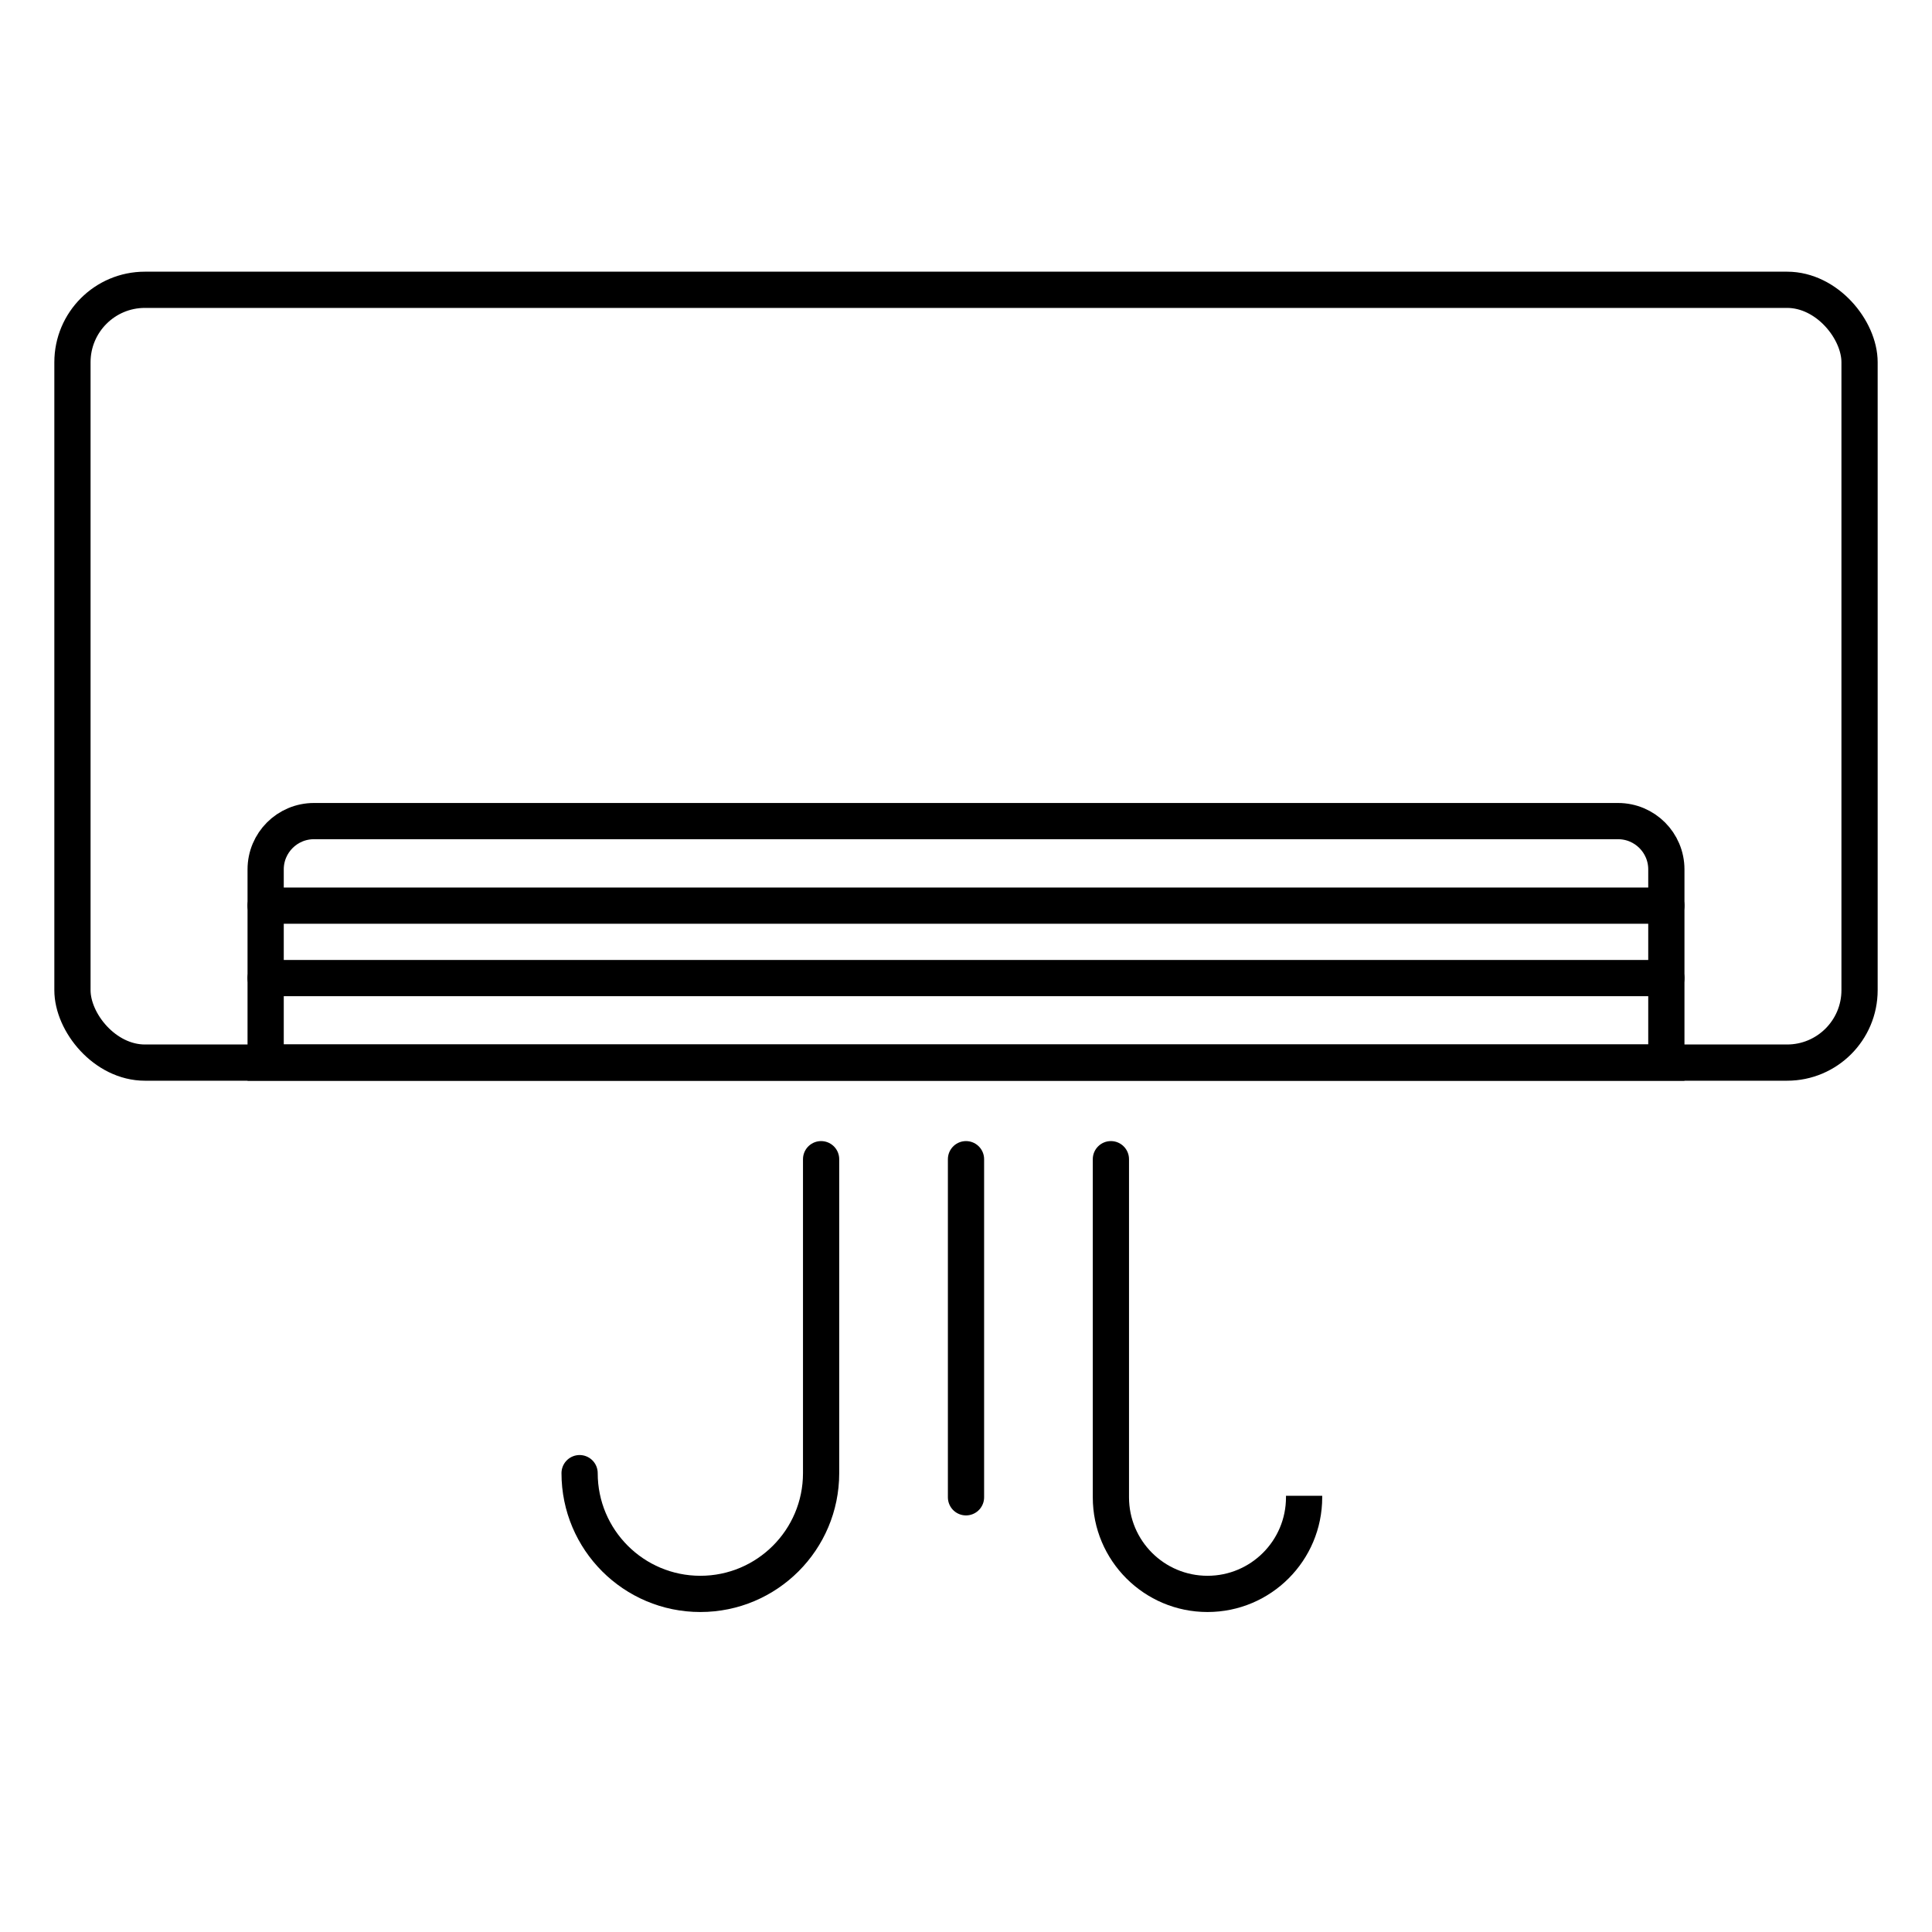 <svg width="80" height="80" viewBox="0 0 80 80" fill="none" xmlns="http://www.w3.org/2000/svg">
<rect x="3" y="12" width="74" height="32" rx="3" stroke="black" stroke-width="1.5"/>
<path d="M11 36C11 34.895 11.895 34 13 34H67C68.105 34 69 34.895 69 36V44H11V36Z" stroke="black" stroke-width="1.5"/>
<path d="M11 37.5H69" stroke="black" stroke-width="1.5" stroke-linecap="round" stroke-linejoin="round"/>
<path d="M11 40.5H69" stroke="black" stroke-width="1.5" stroke-linecap="round" stroke-linejoin="round"/>
<path d="M34 48V61C34 63.761 31.761 66 29 66V66C26.239 66 24 63.761 24 61V61" stroke="black" stroke-width="1.5" stroke-linecap="round" stroke-linejoin="round"/>
<path d="M45.25 48C45.25 47.586 45.586 47.25 46 47.25C46.414 47.25 46.75 47.586 46.75 48H45.25ZM46.75 48V62H45.25V48H46.75ZM53.25 62V61.938H54.75V62H53.25ZM50 65.25C51.795 65.25 53.25 63.795 53.25 62H54.75C54.75 64.623 52.623 66.75 50 66.75V65.25ZM46.75 62C46.75 63.795 48.205 65.25 50 65.25V66.75C47.377 66.75 45.25 64.623 45.25 62H46.75Z" fill="black"/>
<path d="M40 48L40 62" stroke="black" stroke-width="1.5" stroke-linecap="round" stroke-linejoin="round"/>
</svg>
